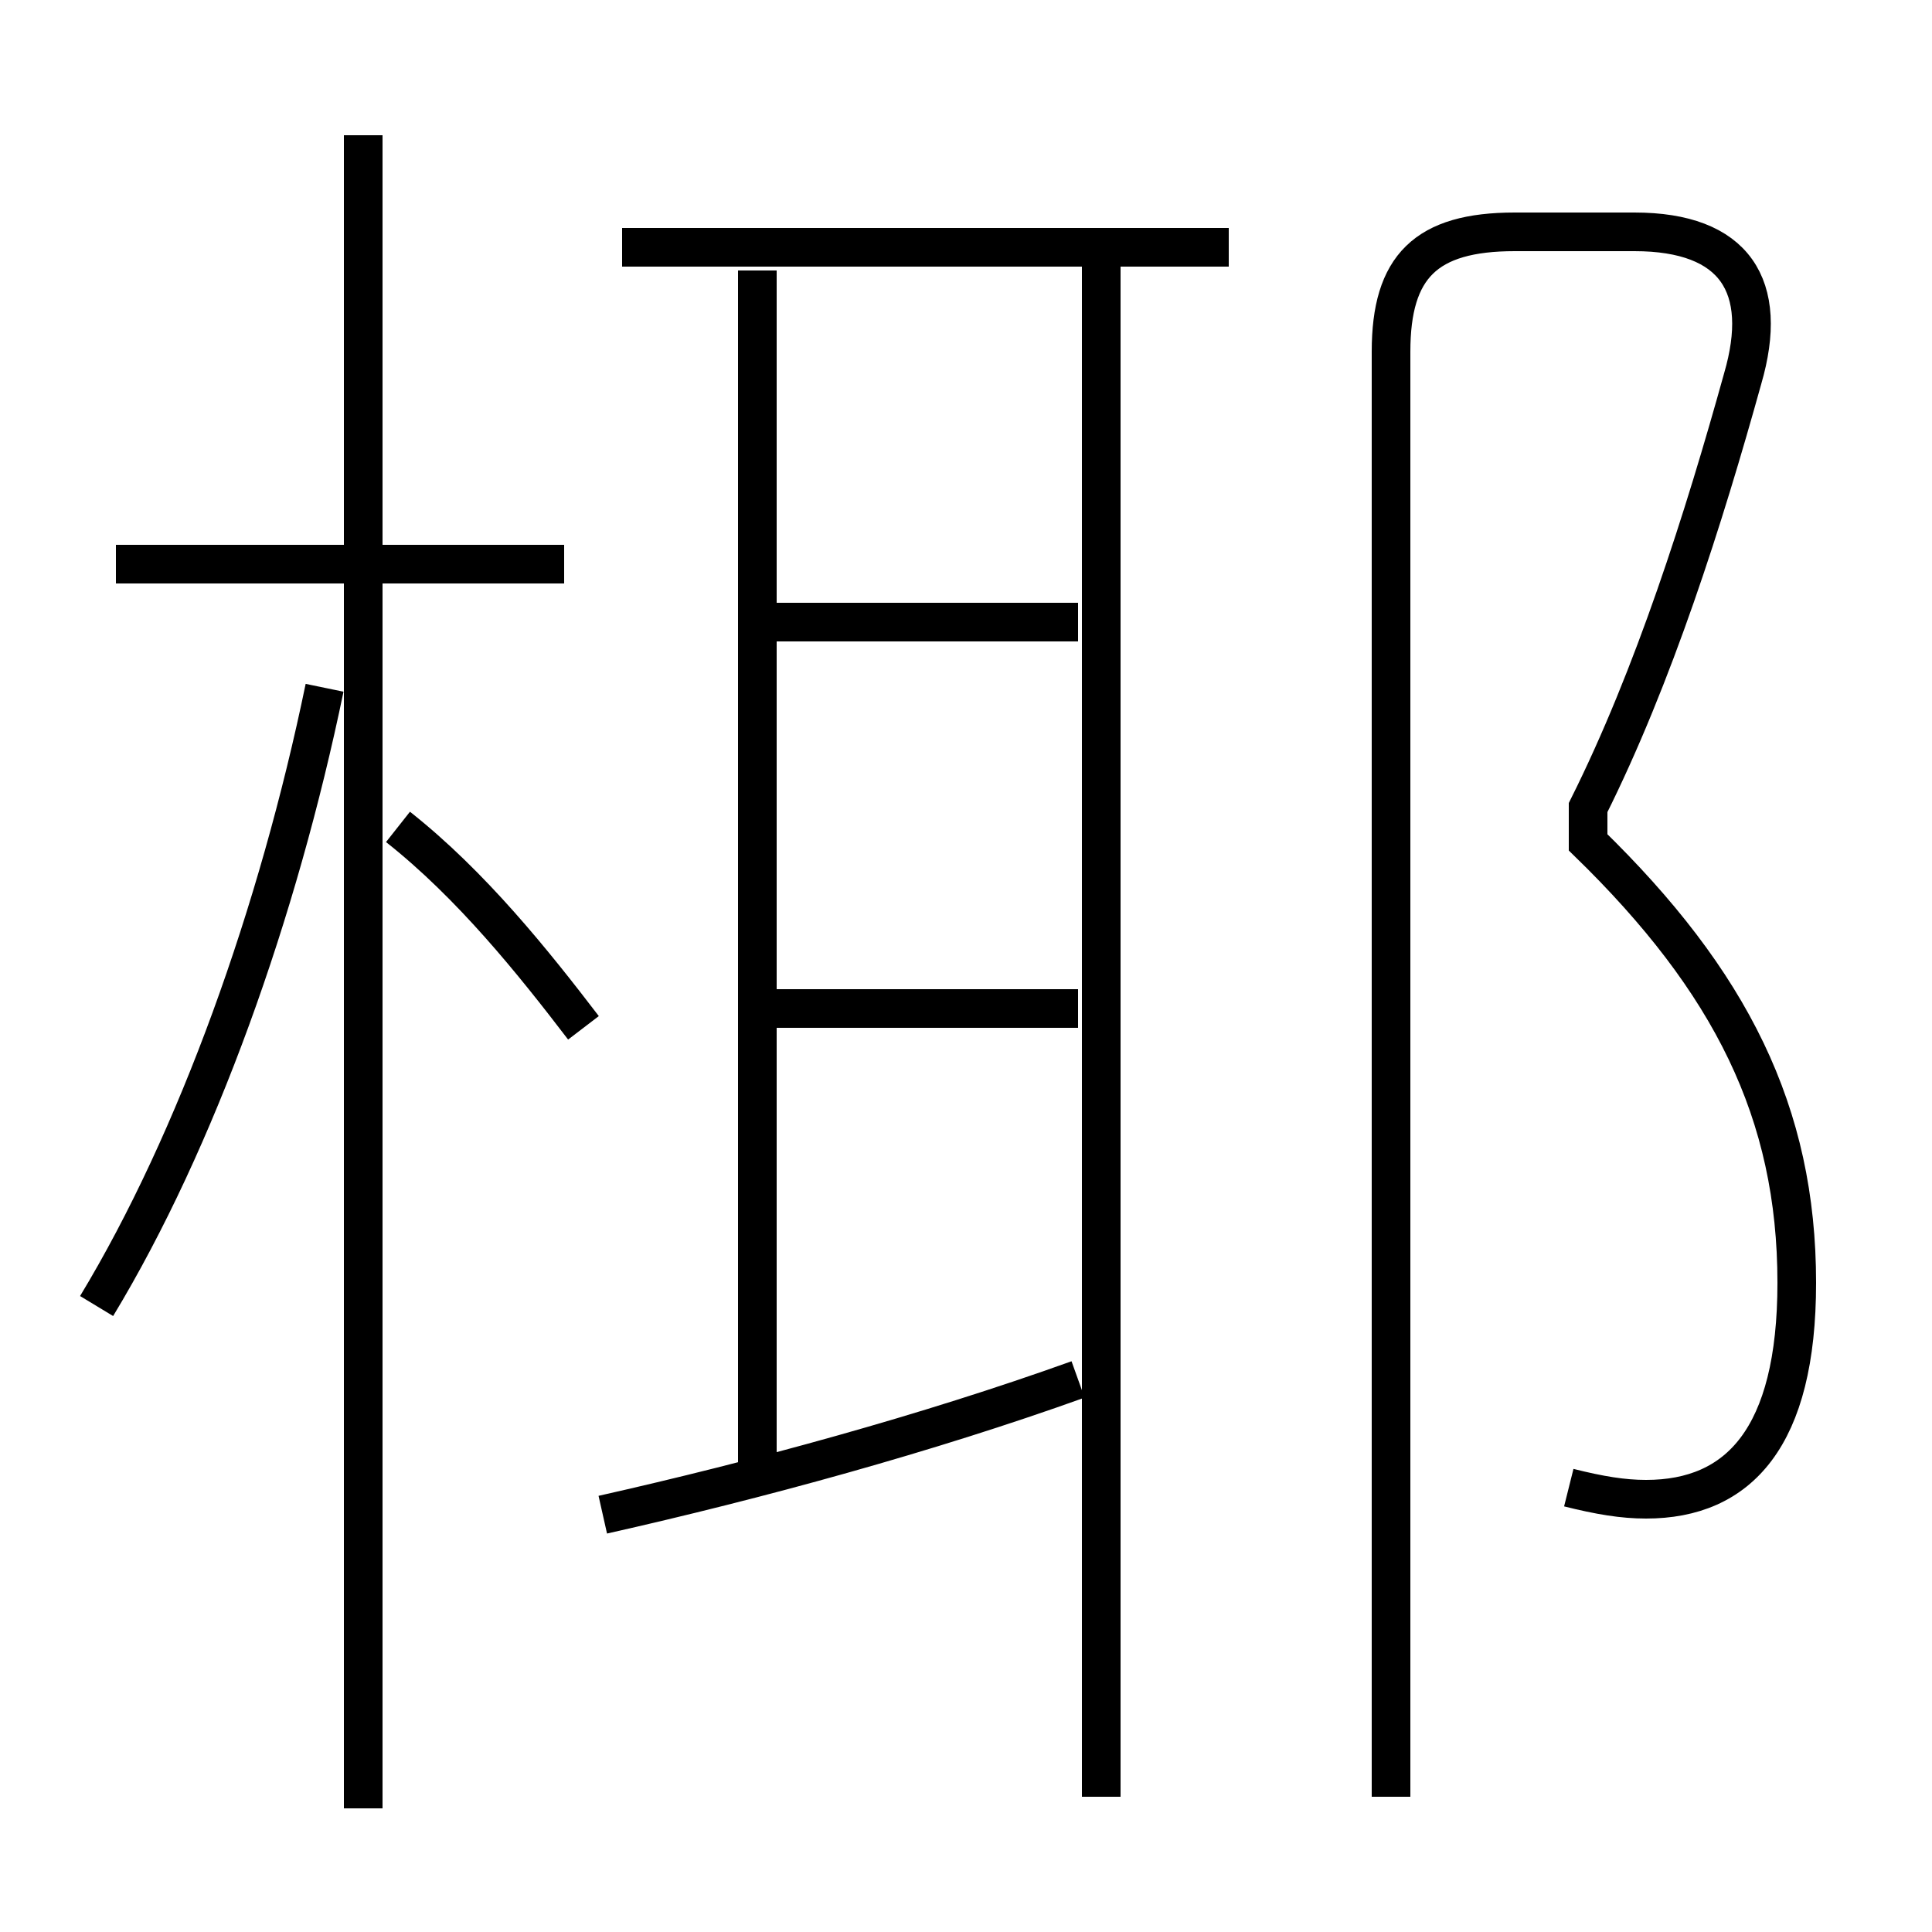 <?xml version='1.0' encoding='utf8'?>
<svg viewBox="0.0 -6.0 50.0 50.0" version="1.1" xmlns="http://www.w3.org/2000/svg">
<rect x="0.0" y="-6.0" width="50.0" height="50.0" fill="#808080" stroke="none"/>
<rect x="-1000" y="-1000" width="2000" height="2000" stroke="white" fill="white"/>
<g style="fill:white;stroke:#000000;  stroke-width:1">
<path d="M 40.6 -5.5 C 41.4 -5.3 42.0 -5.2 42.6 -5.2 C 45.0 -5.2 46.5 -6.8 46.5 -10.8 C 46.5 -15.2 44.8 -18.6 41.1 -22.2 L 41.1 -23.1 C 42.8 -26.5 44.1 -30.6 45.1 -34.2 C 45.8 -36.6 44.9 -38.0 42.3 -38.0 L 39.2 -38.0 C 36.9 -38.0 36.0 -37.1 36.0 -34.9 L 36.0 2.5 M 2.5 -10.2 C 5.1 -14.5 7.2 -20.4 8.4 -26.2 M 15.6 -4.8 C 19.6 -5.7 24.0 -6.9 27.9 -8.3 M 9.4 2.8 L 9.4 -40.5 M 15.1 -17.4 C 13.8 -19.1 12.2 -21.1 10.3 -22.6 M 14.6 -29.4 L 3.0 -29.4 M 19.6 -5.9 L 19.6 -37.0 M 27.9 -17.9 L 20.1 -17.9 M 28.5 2.5 L 28.5 -37.2 M 27.9 -27.9 L 20.1 -27.9 M 31.8 -37.6 L 16.1 -37.6" transform="translate(0.0 38.0)" />
</g>
</svg>